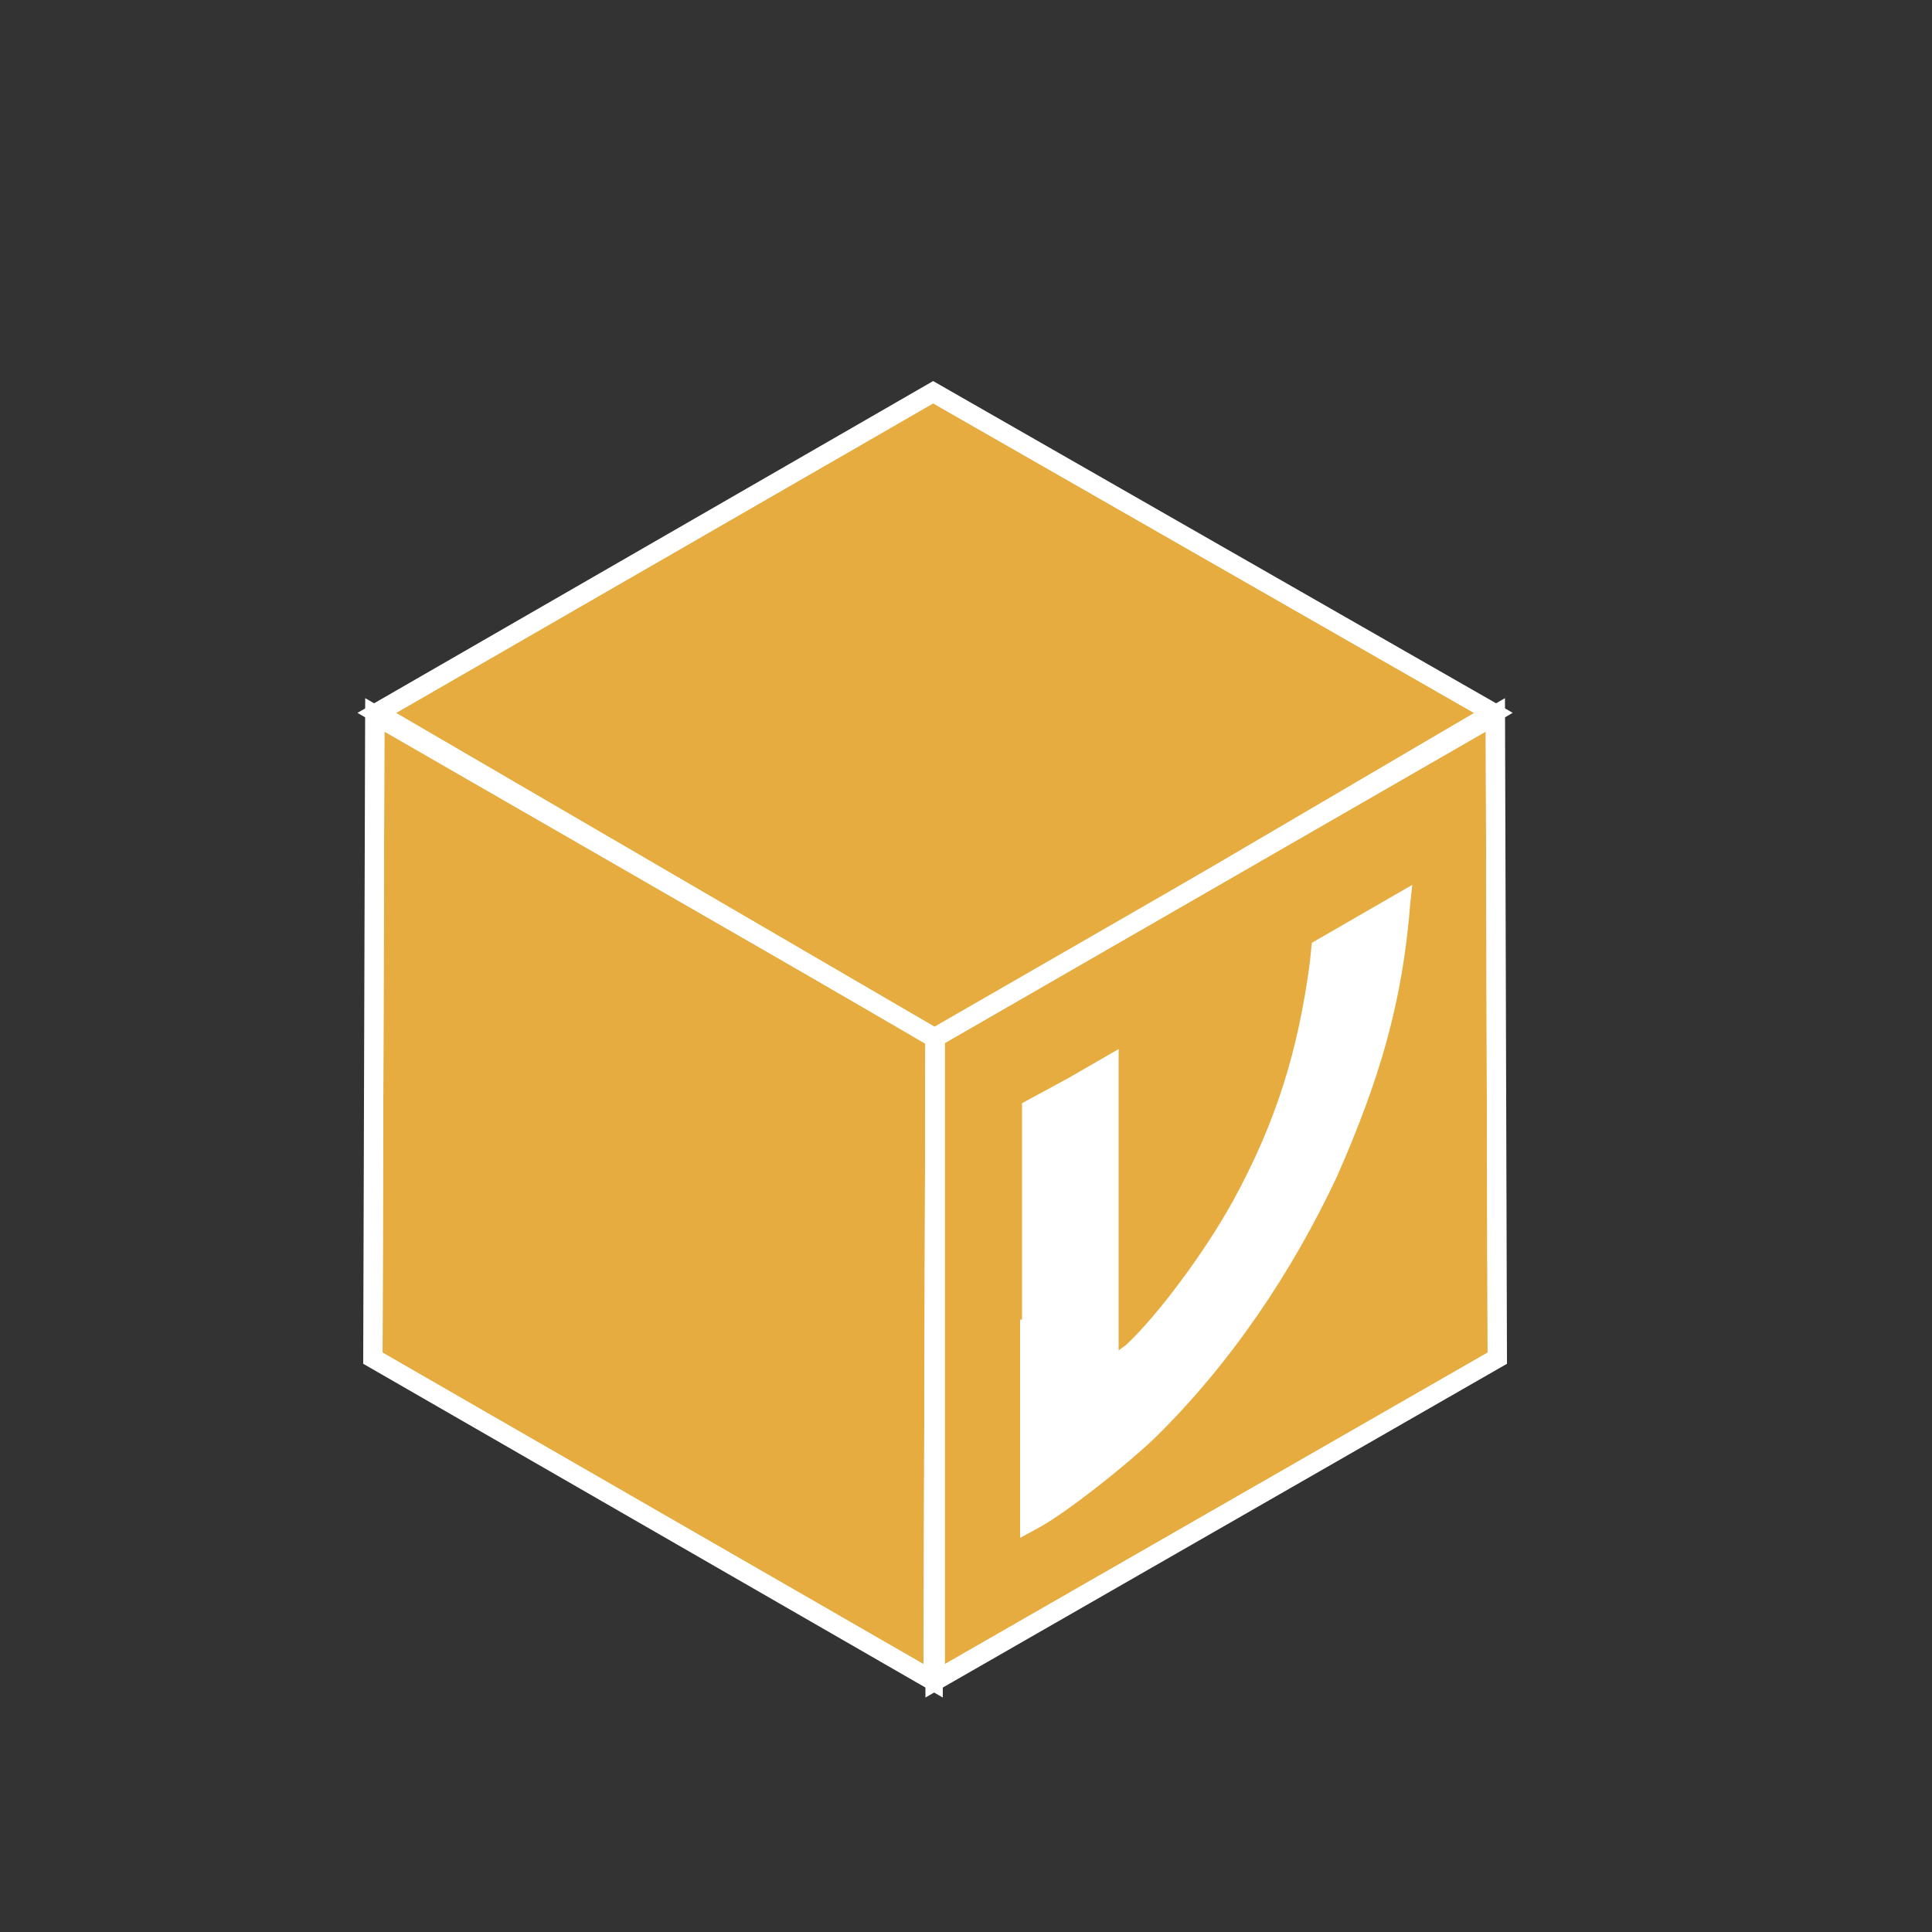 <?xml version="1.0" encoding="UTF-8"?>
<svg enable-background="new 0 0 100 100" version="1.1" viewBox="0 0 100 100" xml:space="preserve" xmlns="http://www.w3.org/2000/svg" xmlns:cc="http://creativecommons.org/ns#" xmlns:dc="http://purl.org/dc/elements/1.1/" xmlns:rdf="http://www.w3.org/1999/02/22-rdf-syntax-ns#" xmlns:xlink="http://www.w3.org/1999/xlink"><rect x="0" y="0" width="100" height="100" fill="#333333" stroke="none"/><style type="text/css">
	.st0{fill:#FFFFFF;}
	.st1{fill:#6B9DE8;}
	.st2{enable-background:new    ;}
	.st3{clip-path:url(#SVGID_2_);}
	.st4{fill:#E6AC40;stroke:#FFFFFF;stroke-miterlimit:10;}
	.st5{clip-path:url(#SVGID_4_);}
	.st6{clip-path:url(#SVGID_6_);}
	.st7{clip-path:url(#SVGID_8_);}
</style><g class="st2"><defs><polygon id="SVGID_1_" points="19.3 70.3 19.4 37 48.4 53.7 48.3 87"/></defs><use fill="#E6AC40" xlink:href="#SVGID_1_"/><clipPath id="SVGID_2_"><use xlink:href="#SVGID_1_"/></clipPath><g class="st3" clip-path="url(#SVGID_2_)"><polyline class="st4" points="48.4 53.7 19.4 37 19.3 70.3 48.3 87 48.4 53.7"/></g><use fill="none" stroke="#FFFFFF" stroke-miterlimit="10" xlink:href="#SVGID_1_"/></g><g class="st2"><defs><polygon id="SVGID_3_" points="19.5 36.9 48.3 20.3 77.3 36.9 48.5 53.8"/></defs><use fill="#E6AC40" xlink:href="#SVGID_3_"/><clipPath id="SVGID_4_"><use xlink:href="#SVGID_3_"/></clipPath><g class="st5" clip-path="url(#SVGID_4_)"><polyline class="st4" points="77.3 36.9 48.3 20.3 19.5 36.9 48.5 53.8 77.3 36.9"/></g><use fill="none" stroke="#FFFFFF" stroke-miterlimit="10" xlink:href="#SVGID_3_"/></g><g class="st2"><defs><polygon id="SVGID_5_" points="48.4 87 48.4 53.7 77.4 37 77.5 70.3"/></defs><use fill="#E6AC40" xlink:href="#SVGID_5_"/><clipPath id="SVGID_6_"><use xlink:href="#SVGID_5_"/></clipPath><g class="st6" clip-path="url(#SVGID_6_)"><polyline class="st4" points="77.4 37 48.4 53.7 48.4 87 77.5 70.3 77.4 37"/></g><use fill="none" stroke="#FFFFFF" stroke-miterlimit="10" xlink:href="#SVGID_5_"/></g><g class="st2"><defs><polygon id="SVGID_7_" points="52.8 79.7 52.7 57.2 73.1 45.5 73.1 68"/></defs><clipPath id="SVGID_8_"><use xlink:href="#SVGID_7_"/></clipPath><g class="st7" clip-path="url(#SVGID_8_)"><path class="st0" d="m52.9 57.1v11.2h-0.1v11.3l1.1-0.6c1.4-0.8 4.2-3 5.8-4.5 4-3.9 7.2-8.7 9.5-13.6 2.2-5 3.4-9 3.8-14.2l0.1-0.9-2.6 1.5-2.6 1.5-0.1 1c-0.6 4.5-1.7 8.2-4 12.4-1.5 2.7-3.9 5.9-5.5 7.4l-0.4 0.3v-15.6l-2.6 1.5-2.4 1.3"/></g></g></svg>
